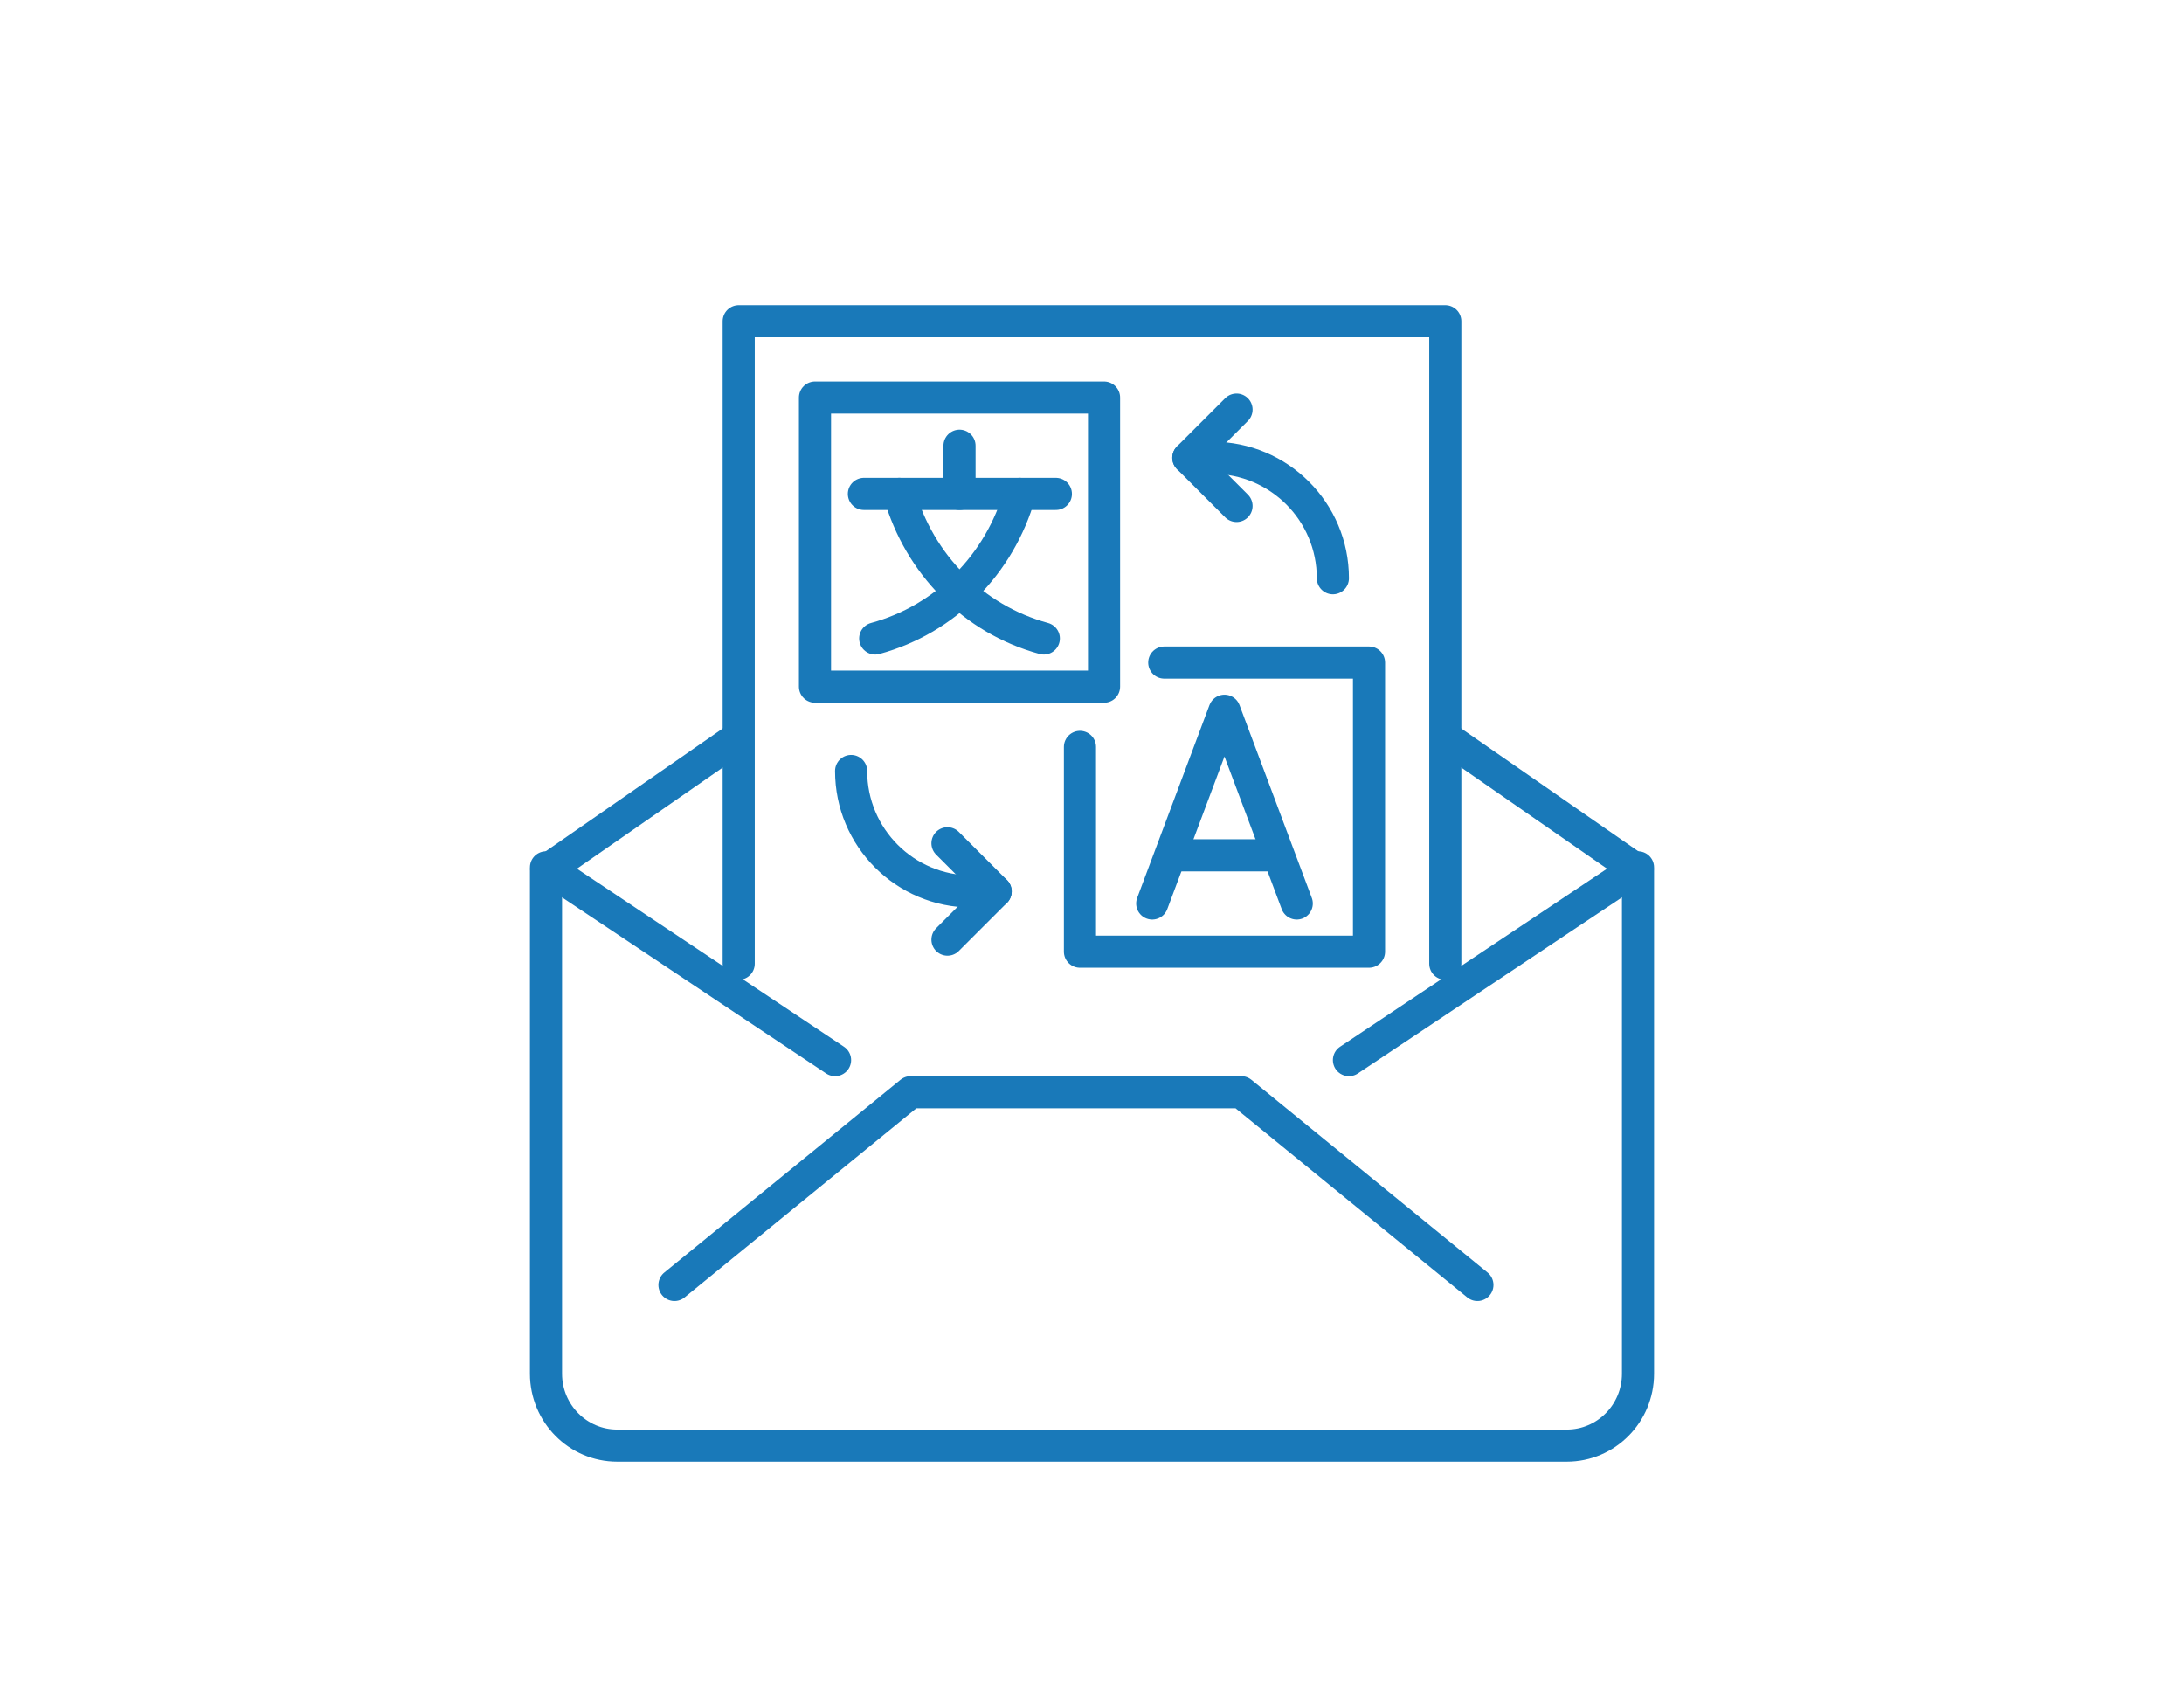 <?xml version="1.0" encoding="UTF-8" standalone="no"?>
<svg width="68px" height="53px" viewBox="0 0 68 53" version="1.1" xmlns="http://www.w3.org/2000/svg" xmlns:xlink="http://www.w3.org/1999/xlink">
    <!-- Generator: Sketch 46.2 (44496) - http://www.bohemiancoding.com/sketch -->
    <title>Icon2</title>
    <desc>Created with Sketch.</desc>
    <defs></defs>
    <g id="Enterprise" stroke="none" stroke-width="1" fill="none" fill-rule="evenodd" stroke-linejoin="round">
        <g id="Icon2" stroke="#1979B9">
            <path d="M45.087,23 L51,27.102 L51,42.763 C51,43.998 50.007,45 48.783,45 L19.217,45 C17.993,45 17,43.998 17,42.763 L17,27.102 L22.913,23" id="Stroke-4736" stroke-linecap="round"></path>
            <polyline id="Stroke-4737" stroke-linecap="round" points="21 40 28.353 34 38.647 34 46 40"></polyline>
            <path d="M51,27 L42,33" id="Stroke-4738" stroke-linecap="round"></path>
            <path d="M17,27 L26,33" id="Stroke-4739" stroke-linecap="round"></path>
            <polyline id="Stroke-4740" stroke-linecap="round" points="45 30 45 10 23 10 23 30"></polyline>
            <path d="M26.898,15.375 L32.875,15.375" id="Stroke-3319" stroke-linecap="round"></path>
            <path d="M29.875,13.875 L29.875,15.375" id="Stroke-3320" stroke-linecap="round"></path>
            <path d="M31.75,15.375 C31.128,17.558 29.445,19.279 27.25,19.875" id="Stroke-3321" stroke-linecap="round"></path>
            <path d="M28,15.375 C28.622,17.558 30.305,19.279 32.5,19.875" id="Stroke-3322" stroke-linecap="round"></path>
            <polyline id="Stroke-3323" stroke-linecap="round" points="35.875 28.125 38.125 22.125 40.375 28.125"></polyline>
            <path d="M36.438,26.625 L39.822,26.625" id="Stroke-3324"></path>
            <polygon id="Stroke-3325" stroke-linecap="round" points="25.375 21.375 34.375 21.375 34.375 12.375 25.375 12.375"></polygon>
            <polyline id="Stroke-3326" stroke-linecap="round" points="36.25 20.625 42.625 20.625 42.625 29.625 33.625 29.625 33.625 23.25"></polyline>
            <polyline id="Stroke-3327" stroke-linecap="round" points="29.5 29.25 31 27.75 29.5 26.25"></polyline>
            <path d="M26.5,24 C26.5,26.072 28.178,27.75 30.25,27.75 L31,27.75" id="Stroke-3328" stroke-linecap="round"></path>
            <polyline id="Stroke-3329" stroke-linecap="round" points="38.5 12.75 37 14.25 38.5 15.75"></polyline>
            <path d="M41.5,18 C41.5,15.928 39.822,14.25 37.75,14.25 L37,14.25" id="Stroke-3330" stroke-linecap="round"></path>
        </g>
    </g>
</svg>